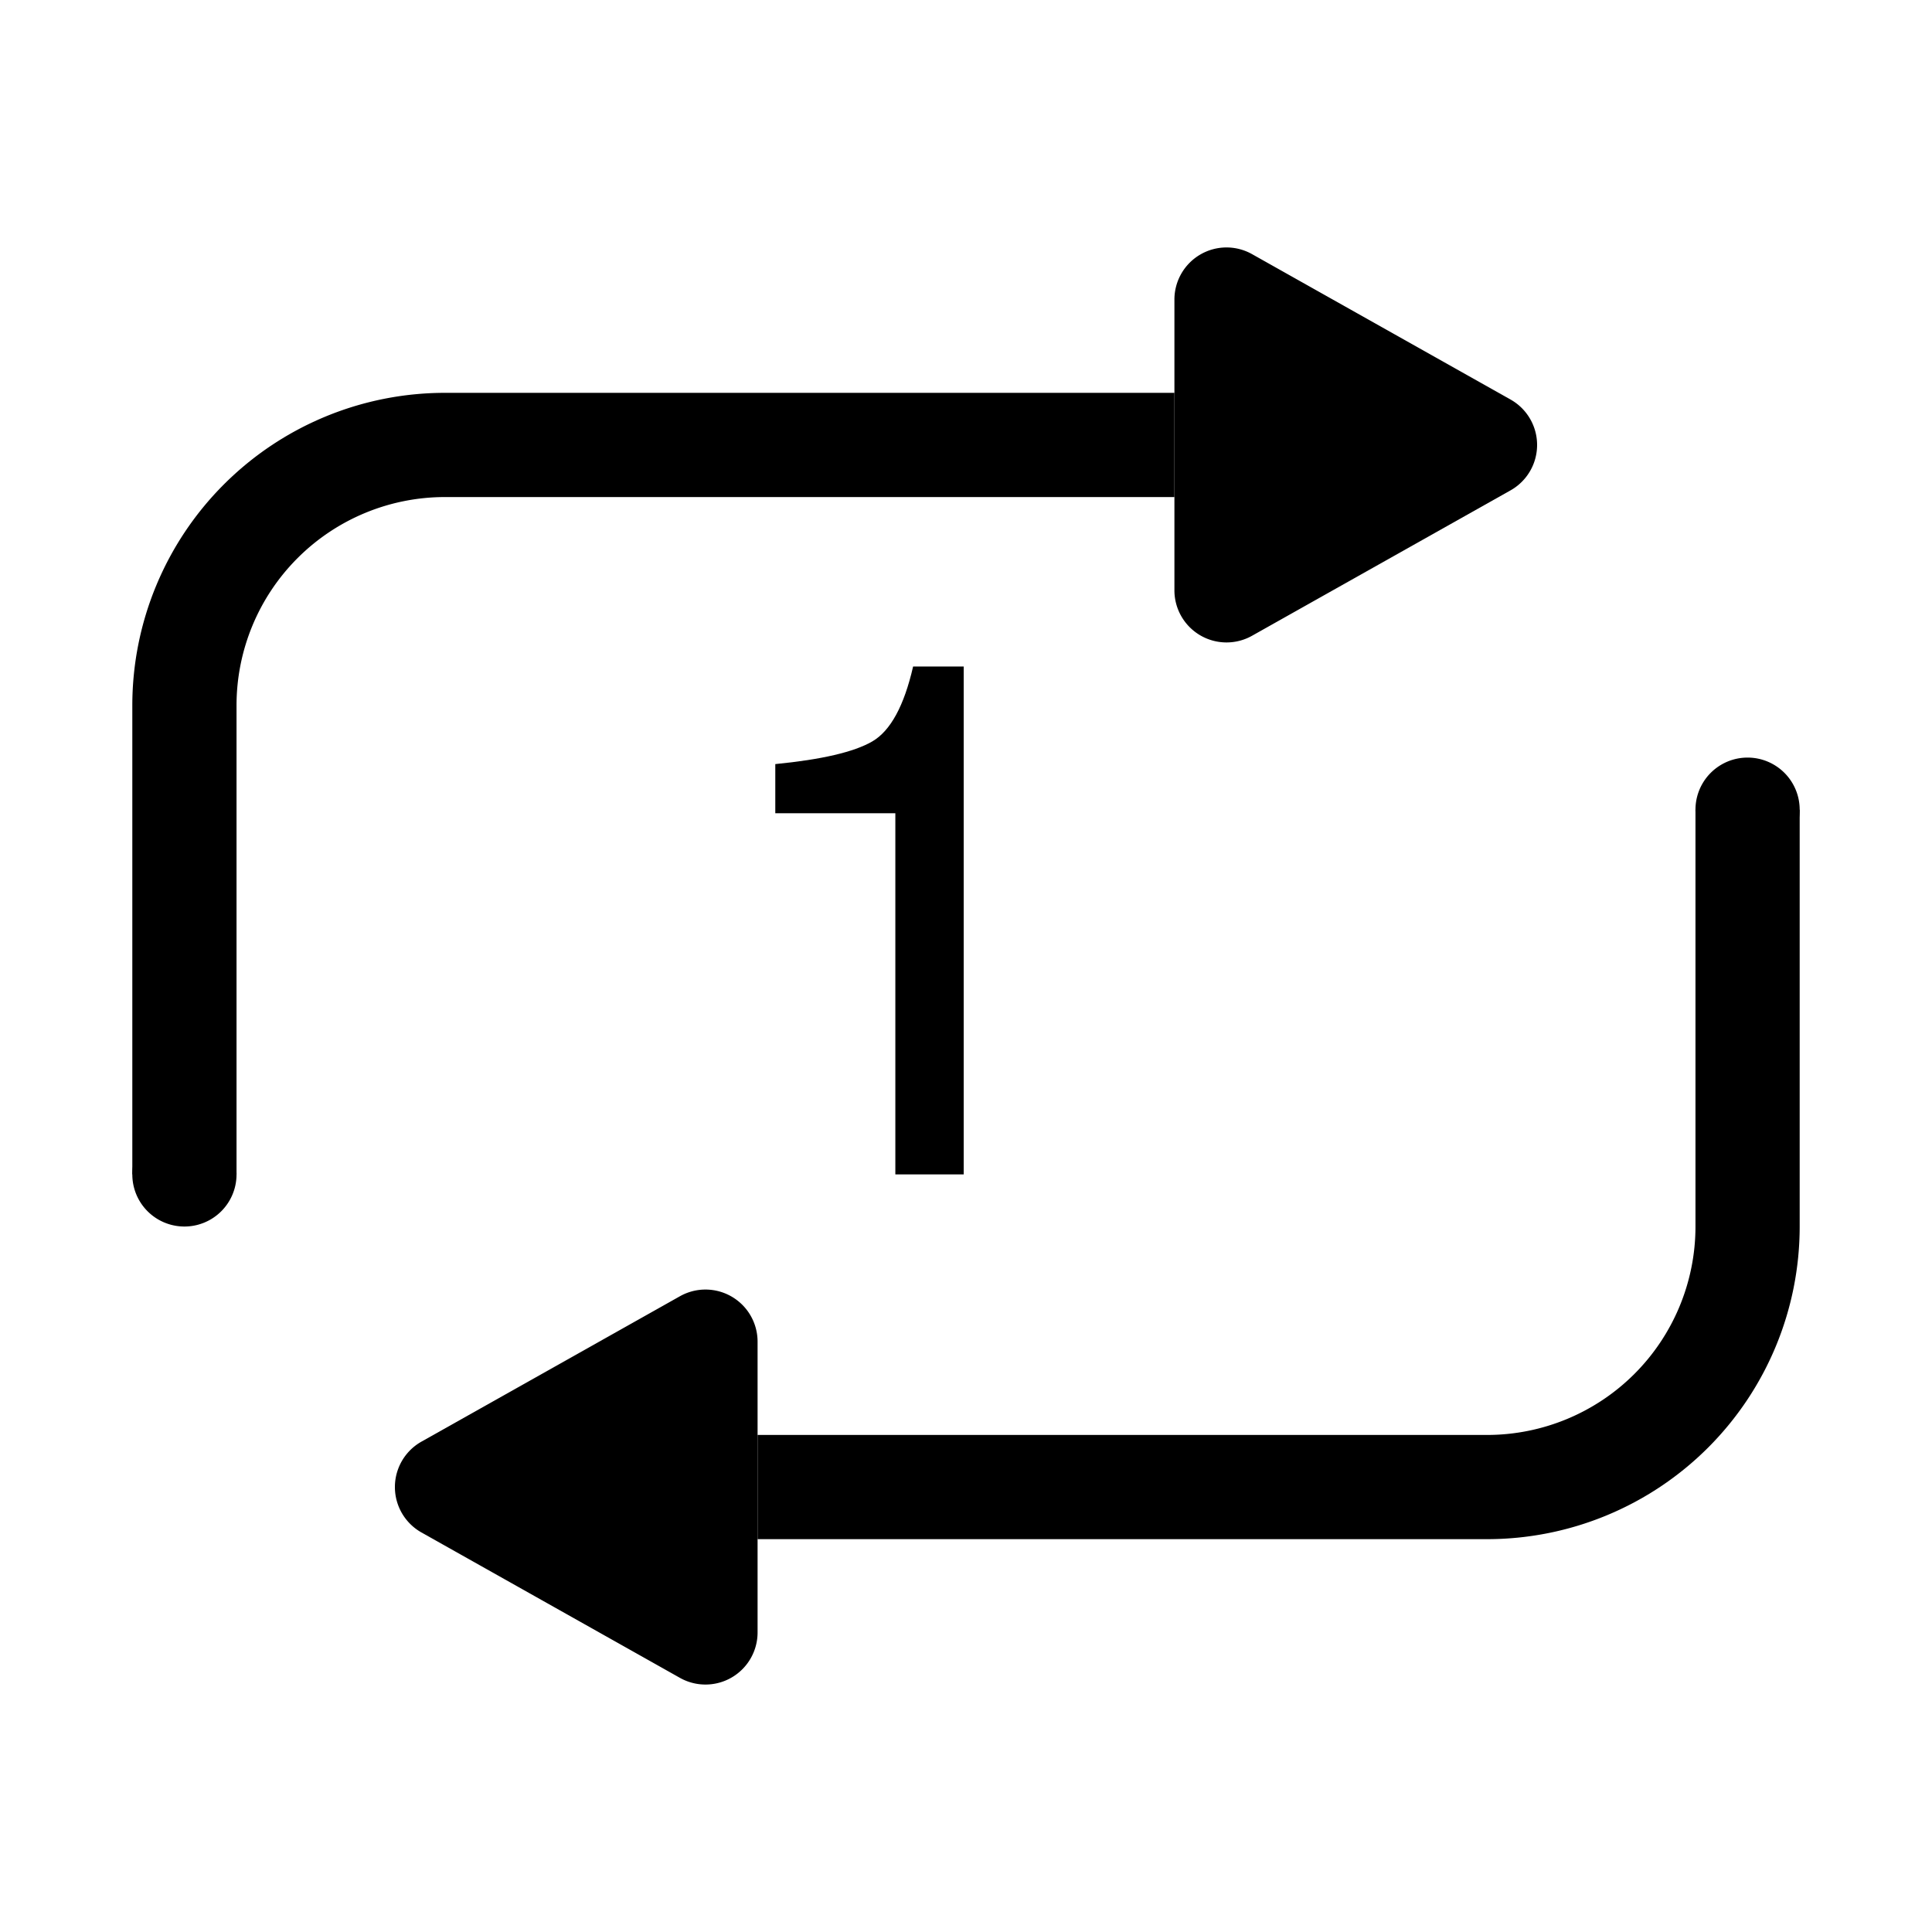 <?xml version="1.0" standalone="no"?><!DOCTYPE svg PUBLIC "-//W3C//DTD SVG 1.1//EN" "http://www.w3.org/Graphics/SVG/1.1/DTD/svg11.dtd"><svg t="1587613074763" class="icon" viewBox="0 0 1024 1024" version="1.1" xmlns="http://www.w3.org/2000/svg" p-id="1773" xmlns:xlink="http://www.w3.org/1999/xlink" width="56" height="56"><defs><style type="text/css"></style></defs><path d="M953.869 429.15v220.935a165.701 165.701 0 0 1-165.701 165.701H401.533v-55.234h386.635a110.467 110.467 0 0 0 110.467-110.467v-220.935h55.234z m-331.402-220.935v55.234H235.832a110.467 110.467 0 0 0-110.467 110.467v248.551H70.131v-248.551a165.701 165.701 0 0 1 165.701-165.701h386.635z" p-id="1774"></path><path d="M926.252 429.15m-27.617 0a27.617 27.617 0 1 0 55.234 0 27.617 27.617 0 1 0-55.234 0Z" p-id="1775"></path><path d="M97.748 622.467m-27.617 0a27.617 27.617 0 1 0 55.234 0 27.617 27.617 0 1 0-55.234 0Z" p-id="1776"></path><path d="M663.616 134.699l136.979 77.051a27.617 27.617 0 0 1 0 48.164l-136.979 77.051A27.617 27.617 0 0 1 622.467 312.883v-154.102a27.617 27.617 0 0 1 41.149-24.082zM360.384 889.301l-136.979-77.051a27.617 27.617 0 0 1 0-48.164l136.979-77.051a27.617 27.617 0 0 1 41.149 24.082v154.102a27.617 27.617 0 0 1-41.149 24.082z" p-id="1777"></path><path d="M410.922 431.027v-26.043c24.551-2.403 41.646-6.379 51.367-11.986 9.666-5.606 16.901-18.862 21.679-39.741h26.816V622.467h-36.233v-191.44H410.922z" p-id="1778"></path></svg>